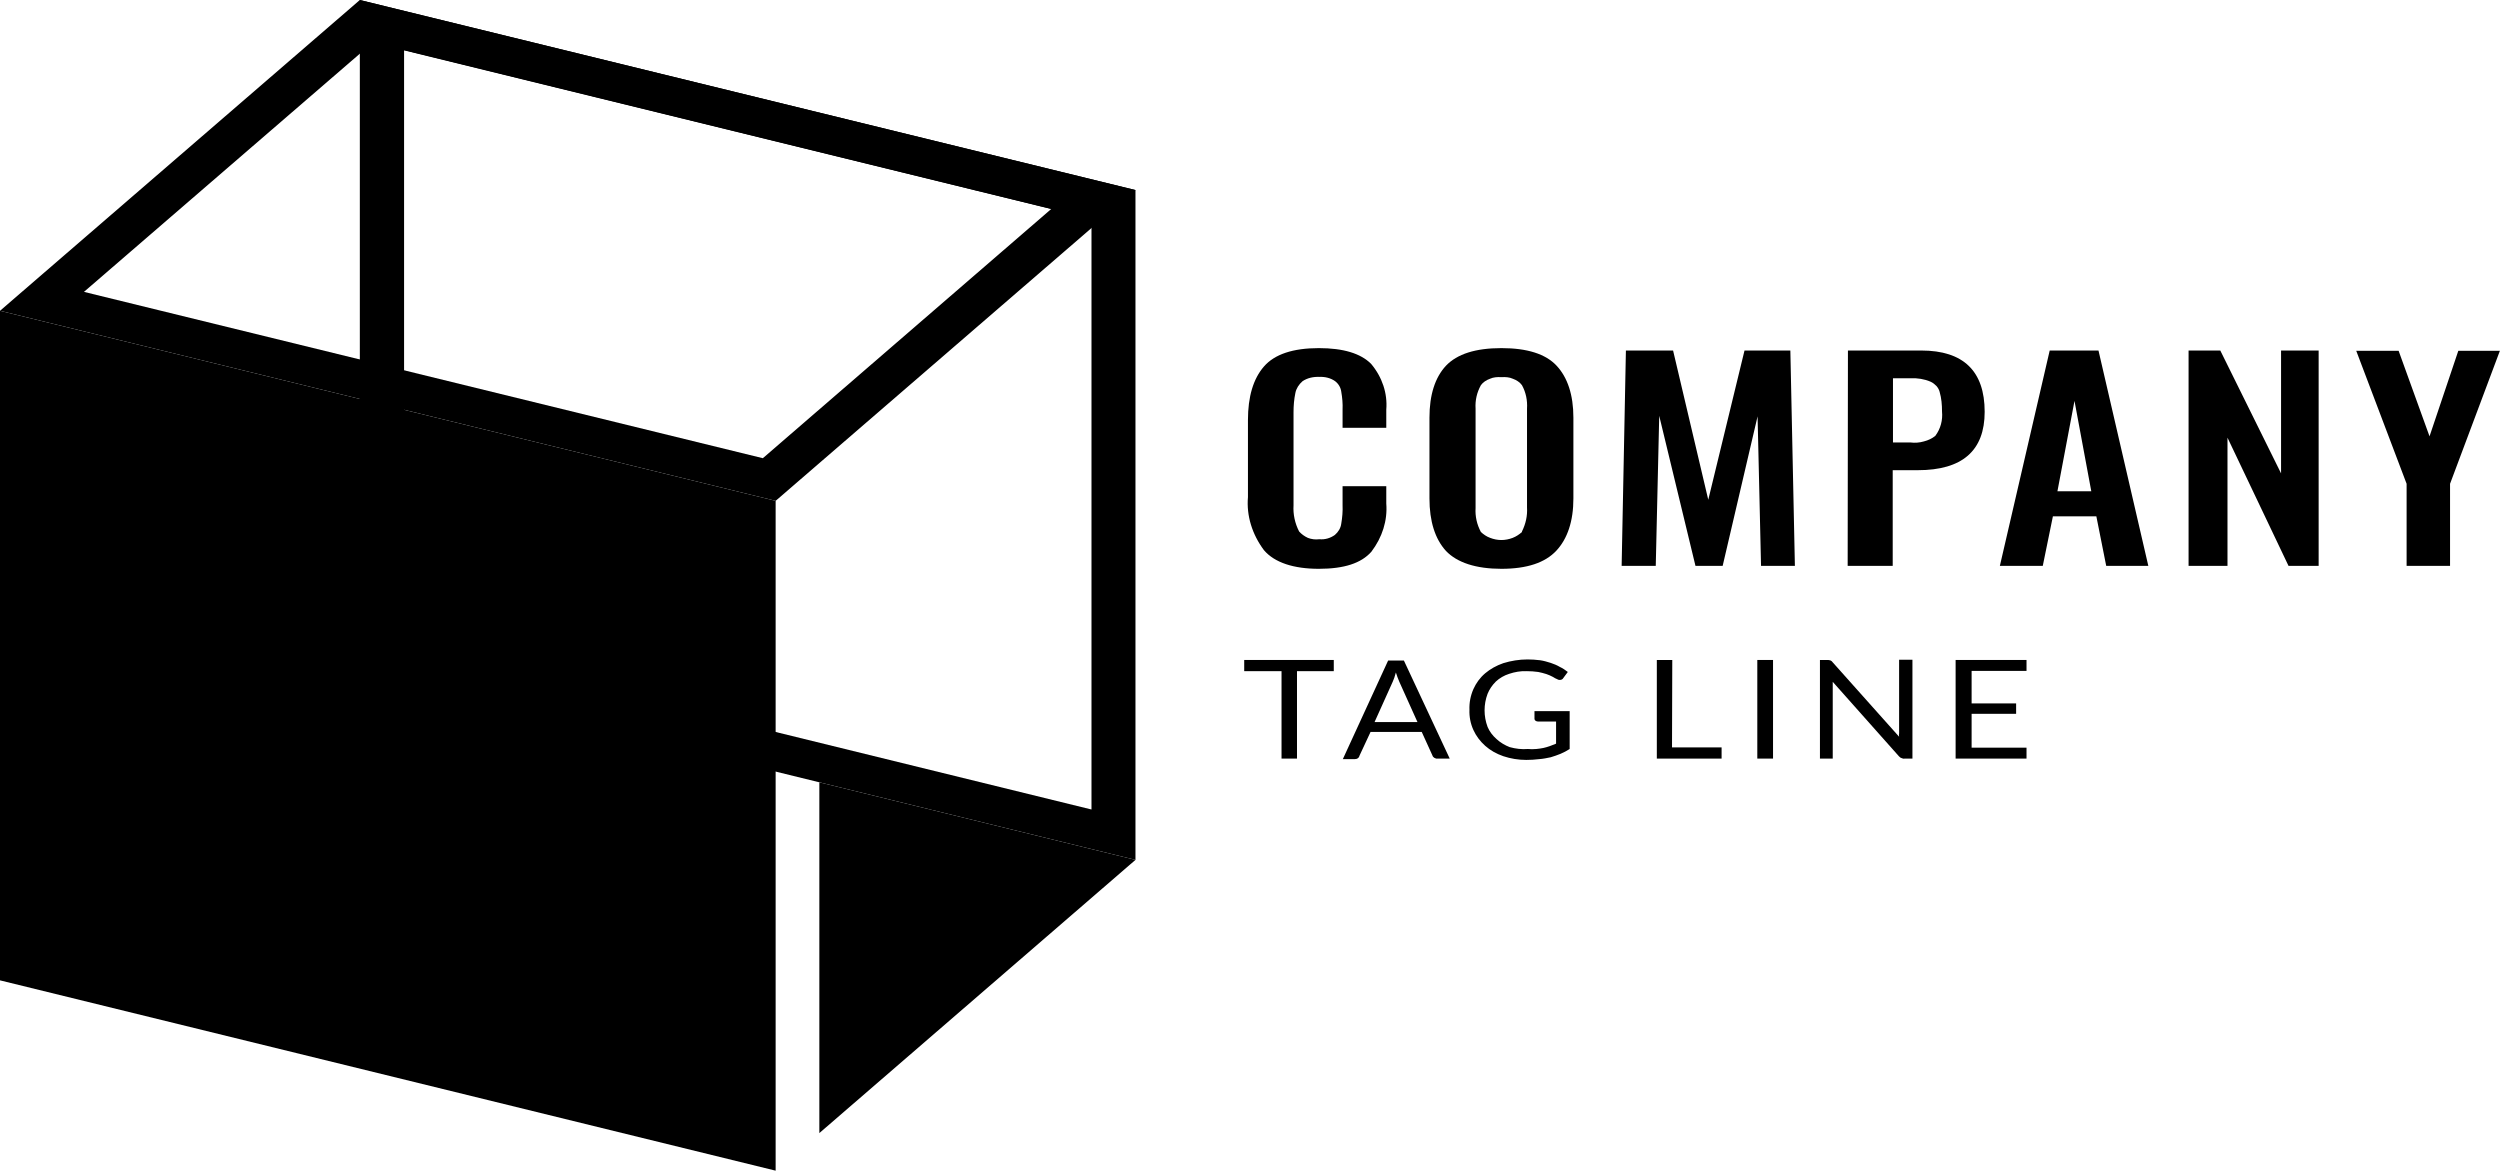 <svg width="93.794" height="43.926" viewBox="0 0 93.794 43.925" fill="none" xmlns="http://www.w3.org/2000/svg" xmlns:xlink="http://www.w3.org/1999/xlink">
	<desc>
			Created with Pixso.
	</desc>
	<defs/>
	<path id="Vector" d="M47.42 20.64C46.98 20.05 46.76 19.35 46.82 18.65L46.82 15.76C46.82 14.88 47.02 14.21 47.42 13.75C47.82 13.29 48.51 13.06 49.48 13.06C50.4 13.06 51.05 13.26 51.44 13.65C51.86 14.15 52.06 14.76 52.01 15.37L52.01 16.05L50.37 16.05L50.37 15.37C50.38 15.14 50.36 14.92 50.32 14.69C50.3 14.54 50.22 14.4 50.09 14.3C49.92 14.18 49.71 14.13 49.5 14.14C49.27 14.13 49.05 14.18 48.87 14.3C48.73 14.42 48.63 14.58 48.6 14.74C48.55 14.98 48.53 15.22 48.53 15.46L48.53 18.96C48.51 19.29 48.58 19.63 48.74 19.94C48.83 20.04 48.94 20.12 49.07 20.18C49.2 20.23 49.35 20.25 49.5 20.23C49.71 20.25 49.91 20.19 50.08 20.07C50.21 19.96 50.3 19.81 50.32 19.65C50.36 19.42 50.38 19.18 50.37 18.95L50.37 18.24L52.01 18.24L52.01 18.89C52.06 19.53 51.86 20.16 51.45 20.7C51.07 21.13 50.43 21.34 49.48 21.34C48.54 21.34 47.82 21.11 47.42 20.64Z" fill="currentColor" fill-opacity="1" fill-rule="nonzero"/>
	<path id="Vector" d="M54.25 20.67C53.84 20.22 53.63 19.56 53.63 18.7L53.63 15.67C53.63 14.81 53.84 14.16 54.25 13.72C54.67 13.28 55.36 13.06 56.33 13.06C57.3 13.06 57.99 13.28 58.4 13.72C58.81 14.16 59.03 14.81 59.03 15.67L59.03 18.7C59.03 19.55 58.81 20.21 58.39 20.66C57.97 21.11 57.29 21.34 56.33 21.34C55.38 21.34 54.67 21.11 54.25 20.67ZM57.1 19.94C57.24 19.66 57.31 19.35 57.29 19.04L57.29 15.33C57.31 15.03 57.25 14.72 57.1 14.45C57.02 14.34 56.9 14.26 56.76 14.21C56.63 14.15 56.48 14.14 56.33 14.15C56.18 14.14 56.03 14.15 55.9 14.21C55.76 14.26 55.64 14.34 55.56 14.45C55.41 14.72 55.34 15.02 55.36 15.33L55.36 19.06C55.34 19.37 55.41 19.68 55.56 19.96C55.66 20.05 55.77 20.13 55.91 20.18C56.04 20.23 56.18 20.26 56.33 20.26C56.47 20.26 56.62 20.23 56.75 20.18C56.88 20.13 57 20.05 57.1 19.96L57.1 19.94Z" fill="currentColor" fill-opacity="1" fill-rule="nonzero"/>
	<path id="Vector" d="M61 13.15L62.77 13.15L64.09 18.75L65.45 13.15L67.17 13.15L67.34 21.23L66.07 21.23L65.94 15.62L64.63 21.23L63.61 21.23L62.25 15.6L62.12 21.23L60.84 21.23L61 13.15Z" fill="currentColor" fill-opacity="1" fill-rule="nonzero"/>
	<path id="Vector" d="M69.33 13.15L72.08 13.15C73.66 13.15 74.46 13.92 74.46 15.45C74.46 16.91 73.62 17.64 71.95 17.64L71.01 17.64L71.01 21.23L69.32 21.23L69.33 13.15ZM71.68 16.6C71.84 16.62 72.01 16.61 72.18 16.56C72.34 16.52 72.49 16.45 72.61 16.35C72.81 16.08 72.89 15.76 72.86 15.44C72.86 15.19 72.84 14.94 72.77 14.7C72.75 14.62 72.71 14.55 72.65 14.48C72.59 14.42 72.52 14.36 72.43 14.32C72.2 14.22 71.94 14.18 71.68 14.19L71.02 14.19L71.02 16.6L71.68 16.6Z" fill="currentColor" fill-opacity="1" fill-rule="nonzero"/>
	<path id="Vector" d="M76.9 13.15L78.73 13.15L80.6 21.23L79.02 21.23L78.65 19.37L77.02 19.37L76.64 21.23L75.03 21.23L76.9 13.15ZM78.46 18.43L77.83 15.04L77.19 18.43L78.46 18.43Z" fill="currentColor" fill-opacity="1" fill-rule="nonzero"/>
	<path id="Vector" d="M82.11 13.15L83.3 13.15L85.58 17.76L85.58 13.15L86.99 13.15L86.99 21.23L85.86 21.23L83.57 16.42L83.57 21.23L82.11 21.23L82.11 13.15Z" fill="currentColor" fill-opacity="1" fill-rule="nonzero"/>
	<path id="Vector" d="M90.29 18.15L88.4 13.16L89.99 13.16L91.15 16.37L92.23 13.16L93.79 13.16L91.92 18.15L91.92 21.23L90.29 21.23L90.29 18.15Z" fill="currentColor" fill-opacity="1" fill-rule="nonzero"/>
	<path id="Vector" d="M50.04 24.76L50.04 25.18L48.66 25.18L48.66 28.46L48.08 28.46L48.08 25.18L46.68 25.18L46.68 24.76L50.04 24.76Z" fill="currentColor" fill-opacity="1" fill-rule="nonzero"/>
	<path id="Vector" d="M54.39 28.46L53.94 28.46C53.89 28.47 53.85 28.45 53.81 28.43C53.78 28.41 53.75 28.38 53.74 28.34L53.34 27.46L51.42 27.46L51.01 28.34C51 28.38 50.98 28.42 50.95 28.44C50.92 28.47 50.87 28.48 50.83 28.48L50.38 28.48L52.08 24.78L52.67 24.78L54.39 28.46ZM51.57 27.09L53.18 27.09L52.5 25.58C52.45 25.47 52.41 25.35 52.37 25.23C52.35 25.3 52.33 25.37 52.31 25.43L52.25 25.58L51.57 27.09Z" fill="currentColor" fill-opacity="1" fill-rule="nonzero"/>
	<path id="Vector" d="M57.32 28.1C57.42 28.11 57.53 28.11 57.64 28.1C57.73 28.09 57.82 28.08 57.91 28.06C57.99 28.04 58.07 28.02 58.15 27.99C58.23 27.96 58.3 27.93 58.38 27.9L58.38 27.07L57.7 27.07C57.68 27.07 57.67 27.06 57.65 27.06C57.63 27.05 57.62 27.05 57.61 27.04C57.6 27.03 57.59 27.02 57.58 27.01C57.58 26.99 57.57 26.98 57.57 26.97L57.57 26.68L58.89 26.68L58.89 28.1C58.78 28.17 58.67 28.23 58.55 28.28C58.43 28.33 58.31 28.37 58.18 28.41C58.04 28.44 57.89 28.47 57.75 28.48C57.59 28.5 57.42 28.51 57.26 28.51C56.96 28.51 56.67 28.46 56.4 28.37C56.14 28.28 55.91 28.15 55.72 27.98C55.53 27.81 55.38 27.61 55.28 27.39C55.17 27.15 55.12 26.89 55.13 26.63C55.12 26.36 55.17 26.1 55.28 25.85C55.38 25.63 55.52 25.43 55.72 25.26C55.91 25.1 56.14 24.97 56.4 24.88C56.69 24.79 57 24.74 57.31 24.74C57.46 24.74 57.62 24.75 57.78 24.77C57.92 24.79 58.05 24.83 58.18 24.87C58.3 24.91 58.42 24.96 58.52 25.02C58.63 25.07 58.73 25.14 58.82 25.21L58.65 25.44C58.64 25.46 58.62 25.48 58.6 25.49C58.58 25.5 58.55 25.51 58.52 25.51C58.48 25.51 58.45 25.5 58.42 25.48C58.37 25.46 58.31 25.43 58.25 25.39C58.18 25.35 58.1 25.32 58.02 25.29C57.92 25.26 57.82 25.23 57.71 25.21C57.57 25.19 57.42 25.18 57.28 25.18C57.05 25.17 56.83 25.21 56.62 25.28C56.43 25.34 56.26 25.44 56.12 25.57C55.98 25.71 55.88 25.86 55.81 26.03C55.66 26.43 55.66 26.87 55.81 27.27C55.88 27.44 56 27.6 56.15 27.73C56.29 27.86 56.46 27.96 56.64 28.03C56.86 28.09 57.09 28.12 57.32 28.1Z" fill="currentColor" fill-opacity="1" fill-rule="nonzero"/>
	<path id="Vector" d="M62.73 28.04L64.59 28.04L64.59 28.46L62.16 28.46L62.16 24.76L62.74 24.76L62.73 28.04Z" fill="currentColor" fill-opacity="1" fill-rule="nonzero"/>
	<path id="Vector" d="M66.52 28.46L65.93 28.46L65.93 24.76L66.52 24.76L66.52 28.46Z" fill="currentColor" fill-opacity="1" fill-rule="nonzero"/>
	<path id="Vector" d="M68.68 24.78C68.71 24.79 68.74 24.82 68.76 24.85L71.25 27.64C71.24 27.59 71.24 27.55 71.25 27.51C71.25 27.46 71.25 27.42 71.25 27.39L71.25 24.75L71.75 24.75L71.75 28.46L71.46 28.46C71.42 28.47 71.38 28.46 71.34 28.44C71.3 28.43 71.27 28.4 71.24 28.37L68.76 25.58C68.76 25.63 68.76 25.67 68.76 25.71C68.76 25.75 68.76 25.79 68.76 25.82L68.76 28.46L68.28 28.46L68.28 24.76L68.58 24.76C68.61 24.76 68.65 24.77 68.68 24.78Z" fill="currentColor" fill-opacity="1" fill-rule="nonzero"/>
	<path id="Vector" d="M76.03 24.76L76.03 25.17L73.97 25.17L73.97 26.39L75.64 26.39L75.64 26.78L73.97 26.78L73.97 28.05L76.03 28.05L76.03 28.46L73.37 28.46L73.37 24.76L76.03 24.76Z" fill="currentColor" fill-opacity="1" fill-rule="nonzero"/>
	<path id="Vector" d="M15.16 1.88L40.95 8.21L40.95 30.37L15.16 24.04L15.16 1.88ZM13.5 0L13.5 25.12L42.6 32.26L42.6 7.13L13.5 0Z" fill="currentColor" fill-opacity="1" fill-rule="nonzero"/>
	<path id="Vector" d="M29.1 43.92L0 36.78L0 11.66L29.1 18.79L29.1 43.92Z" fill="currentColor" fill-opacity="1" fill-rule="nonzero"/>
	<path id="Vector" d="M13.98 1.6L39.44 7.84L28.62 17.19L3.15 10.95L13.98 1.6ZM13.5 0L0 11.66L29.1 18.79L42.6 7.13L13.5 0Z" fill="currentColor" fill-opacity="1" fill-rule="nonzero"/>
	<path id="Vector" d="M30.74 42.51L42.6 32.26L30.74 29.35L30.74 42.51Z" fill="currentColor" fill-opacity="1" fill-rule="nonzero"/>
</svg>
